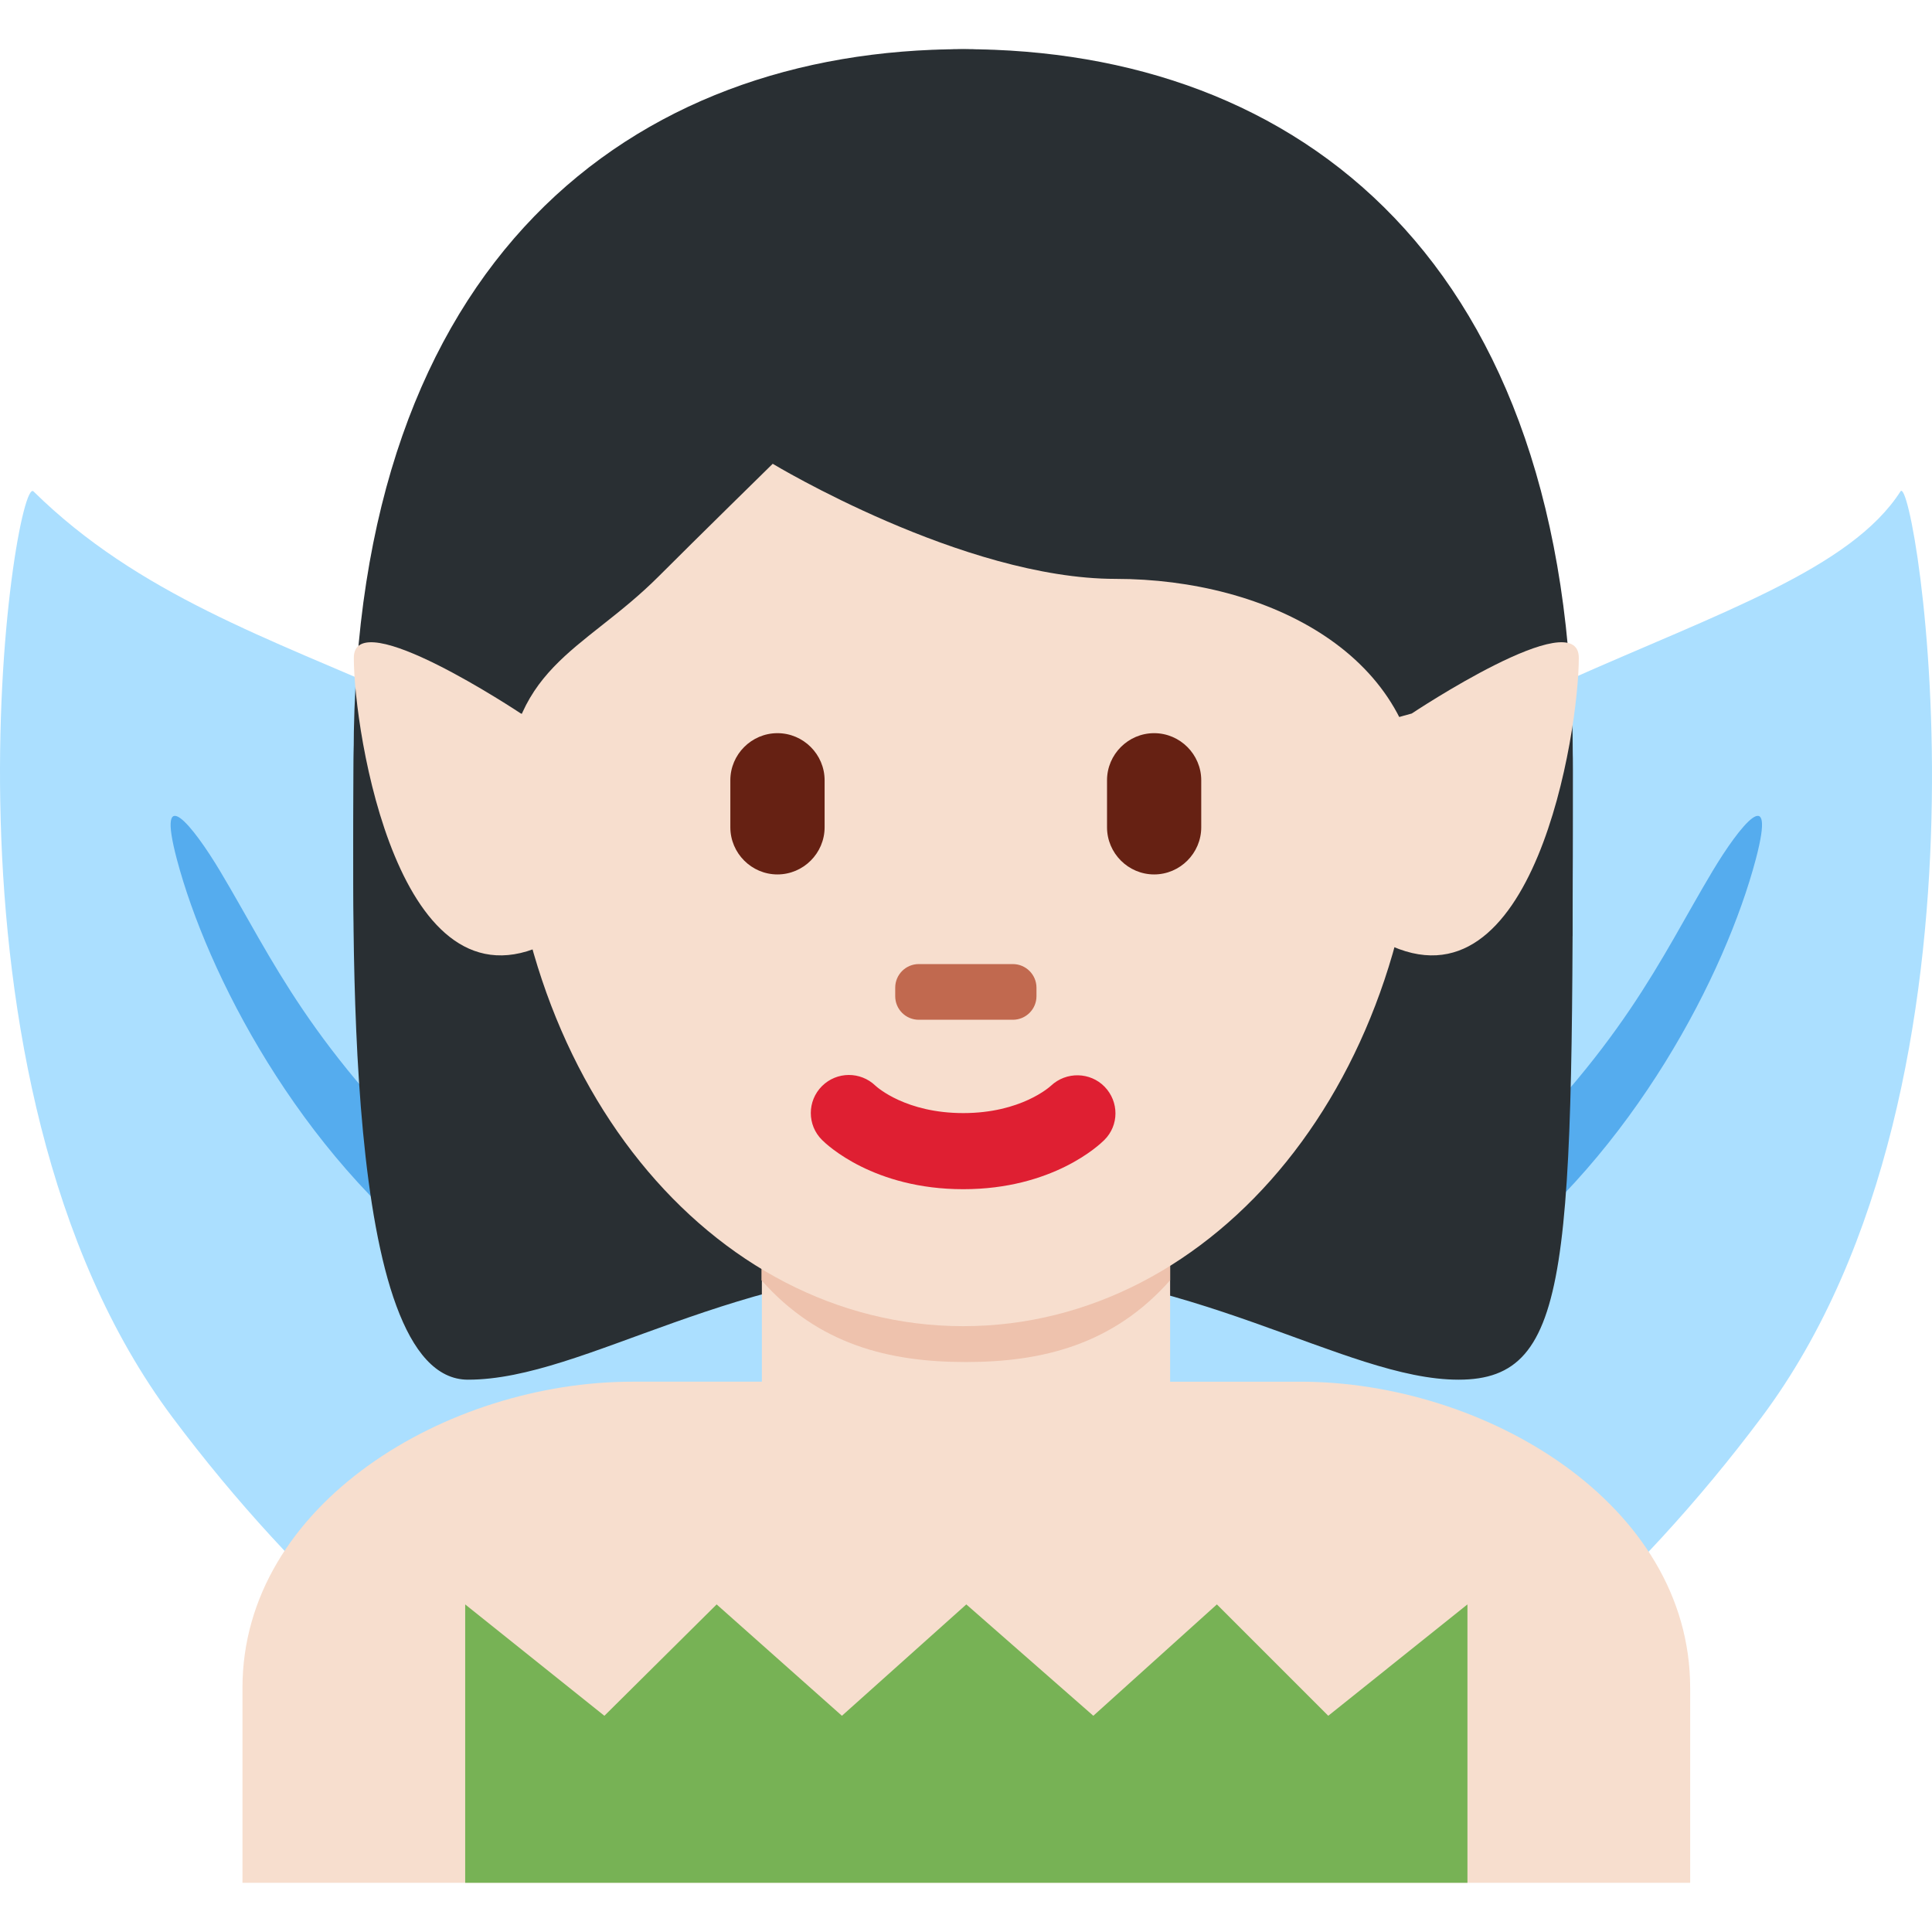 <?xml version="1.0" encoding="iso-8859-1"?>
<!-- Generator: Adobe Illustrator 19.0.0, SVG Export Plug-In . SVG Version: 6.00 Build 0)  -->
<svg xmlns="http://www.w3.org/2000/svg" xmlns:xlink="http://www.w3.org/1999/xlink" version="1.1" id="Capa_1" x="0px" y="0px" viewBox="0 0 493.477 493.477" style="enable-background:new 0 0 493.477 493.477;" xml:space="preserve">
<g transform="matrix(1.25 0 0 -1.25 0 45)">
	<g>
		<g>
			<g>
				<path style="fill:#ABDFFF;" d="M228.961-169.793c-51.86-69.279-64.58-144.213-28.41-167.367      c36.159-23.154,107.52,14.245,159.38,83.524s31.312,193.752,28.41,189.224C368.122-95.974,280.821-100.514,228.961-169.793"/>
				<path style="fill:#ABDFFF;" d="M166.224-169.793c51.86-69.279,64.58-144.213,28.422-167.367      c-36.17-23.154-107.531,14.245-159.391,83.524S2.941-60.567,6.844-64.412C49.545-106.499,114.364-100.514,166.224-169.793"/>
			</g>
			<path style="fill:#55ACEE;" d="M349.941-141.997c-10.923-18.25-18.045-35.806-48.367-64.387     c-11.708-11.048-10.695-25.554,2.048-15.906c30.299,22.926,48.981,59.403,55.148,82.694     C363.116-123.201,355.448-132.804,349.941-141.997 M44.971-141.997c10.923-18.25,18.045-35.806,48.367-64.387     c11.719-11.048,10.706-25.554-2.037-15.906c-30.31,22.926-48.993,59.403-55.159,82.694     C31.795-123.201,39.475-132.804,44.971-141.997"/>
			<path style="fill:#F7DECE;" d="M345.367-348.732v39.822c0,37.706-41.938,62.578-79.644,62.578H129.189     c-37.695,0-79.644-24.872-79.644-62.578v-39.822H345.367z"/>
			<path style="fill:#292F33;" d="M196.83,25.95c46.706,0,124.553-46.114,124.553-147.308c0-101.217,0-124.564-23.347-124.564     c-23.359,0-54.5,23.347-101.205,23.347s-77.198-23.347-101.205-23.347c-26.032,0-23.37,93.412-23.37,124.564     C72.255-20.164,150.124,25.95,196.83,25.95"/>
			<path style="fill:#F7DECE;" d="M155.677-246.536c16.68-12.117,33.724-11.15,41.779-11.15s24.963-0.967,41.643,11.15v36.443     h-83.422V-246.536z"/>
			<path style="fill:#EEC2AD;" d="M155.608-225.613c11.628-13.141,26.055-16.703,41.734-16.703c15.69,0,30.117,3.561,41.756,16.703     v33.405h-83.49V-225.613z"/>
			<path style="fill:#F7DECE;" d="M103.407-117.967c0,66.378,41.825,142.95,93.423,142.95c51.587,0,93.4-76.572,93.4-142.95     c0-66.367-41.813-117.02-93.4-117.02C145.232-234.988,103.407-184.334,103.407-117.967"/>
			<path style="fill:#DF1F32;" d="M196.83-206.999c-18.273,0-27.841,9.034-28.865,10.069c-3.049,3.026-3.049,7.964,0,11.002     c3.026,3.004,7.873,3.026,10.934,0.068c0.398-0.364,6.269-5.586,17.931-5.586c11.81,0,17.692,5.382,17.931,5.598     c3.118,2.913,7.999,2.822,10.957-0.216c2.958-3.061,2.958-7.873-0.046-10.866C224.649-197.965,215.091-206.999,196.83-206.999"/>
			<path style="fill:#292F33;" d="M80.549-155.309c-0.239,11.378-0.501,2.549-0.501,5.291c0,38.935,23.359-5.621,23.359,22.107     c0,27.75,15.565,30.527,31.141,46.091c7.782,7.794,23.347,23.051,23.347,23.051s38.923-23.518,70.064-23.518     s62.282-15.644,62.282-46.785S313.6-111.05,313.6-149.973c0-2.776-0.262,6.042-0.455-5.336h8.181     c0.057,22.756,0.057,21.891,0.057,36.432c0,101.205-55.66,144.828-124.564,144.828c-67.63,0-124.553-42.997-124.553-144.202     c0-9.023-0.228-14.302,0.091-37.057H80.549z"/>
			<g>
				<path style="fill:#F7DECE;" d="M288.478-109.798l-5.348-1.468c0,0-13.562-38.684-0.011-45.466      c30.322-15.155,39.492,43.156,39.492,58.311C322.611-87.043,288.478-109.798,288.478-109.798"/>
				<path style="fill:#F7DECE;" d="M106.434-109.798l5.348-1.468c0,0,13.562-38.684,0.011-45.466      C81.471-171.887,72.3-113.576,72.3-98.42C72.3-87.043,106.434-109.798,106.434-109.798"/>
			</g>
			<g>
				<path style="fill:#662113;" d="M158.862-142.68L158.862-142.68c-5.291,0-9.626,4.335-9.626,9.637v9.603      c0,5.291,4.335,9.626,9.626,9.626c5.302,0,9.637-4.335,9.637-9.626v-9.603C168.499-138.345,164.164-142.68,158.862-142.68"/>
				<path style="fill:#662113;" d="M235.833-142.68L235.833-142.68c-5.291,0-9.626,4.335-9.626,9.637v9.603      c0,5.291,4.335,9.626,9.626,9.626c5.291,0,9.626-4.335,9.626-9.626v-9.603C245.459-138.345,241.124-142.68,235.833-142.68"/>
			</g>
			<path style="fill:#C1694F;" d="M206.968-172.376h-19.228c-2.662,0-4.813,2.15-4.813,4.813v1.741c0,2.662,2.15,4.824,4.813,4.824     h19.228c2.651,0,4.824-2.162,4.824-4.824v-1.741C211.792-170.226,209.619-172.376,206.968-172.376"/>
			<path style="fill:#77B255;" d="M95.056-348.732h204.8v56.889l-28.444-22.756l-22.756,22.756l-25.247-22.756l-25.953,22.756     l-25.418-22.756l-25.6,22.756L123.5-314.598l-28.444,22.756V-348.732z"/>
		</g>
	</g>
</g>
<g>
</g>
<g>
</g>
<g>
</g>
<g>
</g>
<g>
</g>
<g>
</g>
<g>
</g>
<g>
</g>
<g>
</g>
<g>
</g>
<g>
</g>
<g>
</g>
<g>
</g>
<g>
</g>
<g>
</g>
</svg>
